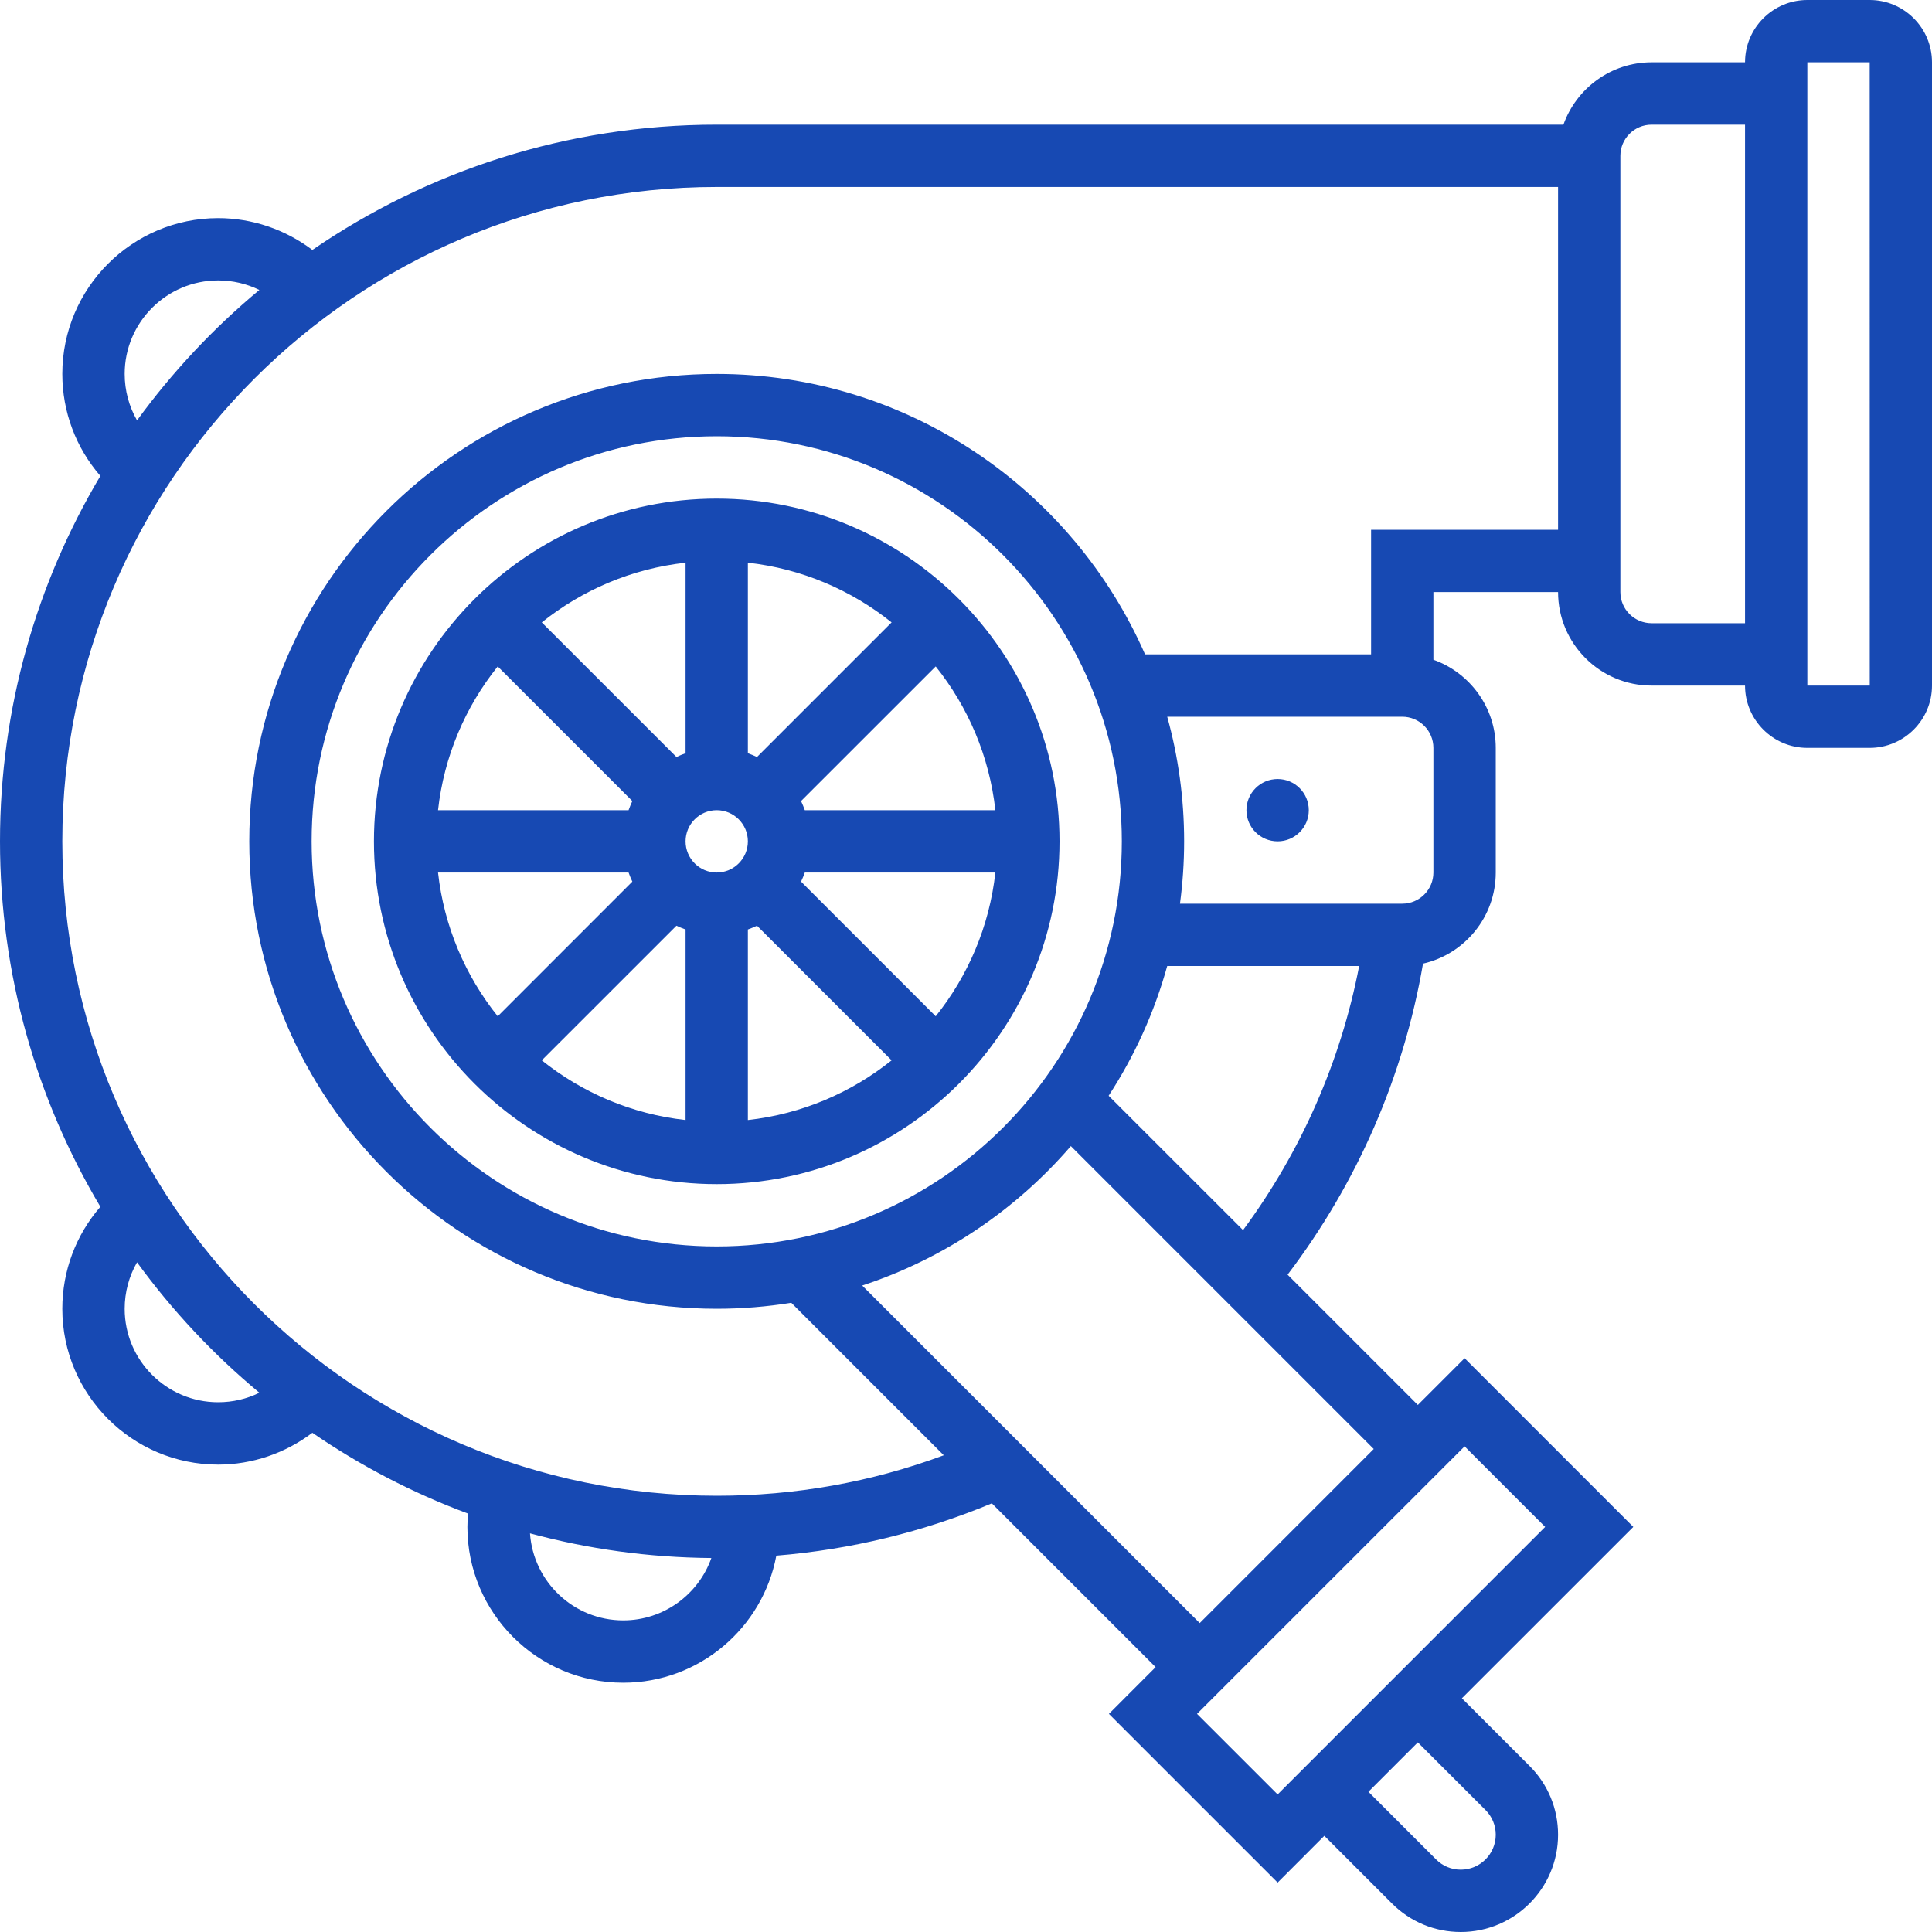 <svg xmlns="http://www.w3.org/2000/svg" width="40" height="40" viewBox="0 0 40 40" fill="none">
<path d="M14.839 10.323C10.926 10.323 7.742 13.506 7.742 17.419C7.742 21.332 10.926 24.516 14.839 24.516C18.752 24.516 21.936 21.332 21.936 17.419C21.936 13.506 18.752 10.323 14.839 10.323ZM14.839 18.065C14.483 18.065 14.194 17.775 14.194 17.419C14.194 17.064 14.483 16.774 14.839 16.774C15.194 16.774 15.484 17.064 15.484 17.419C15.484 17.775 15.194 18.065 14.839 18.065ZM15.673 15.673C15.611 15.644 15.548 15.618 15.484 15.595V11.65C16.602 11.774 17.625 12.217 18.46 12.886L15.673 15.673ZM14.194 15.595C14.129 15.618 14.066 15.644 14.005 15.673L11.217 12.886C12.053 12.217 13.075 11.774 14.194 11.65V15.595ZM13.092 16.585C13.063 16.647 13.037 16.71 13.014 16.774H9.069C9.193 15.656 9.636 14.633 10.305 13.798L13.092 16.585ZM13.014 18.065C13.037 18.129 13.063 18.192 13.092 18.253L10.305 21.041C9.636 20.205 9.193 19.183 9.069 18.065H13.014ZM14.005 19.166C14.066 19.195 14.129 19.221 14.194 19.244V23.189C13.075 23.065 12.053 22.622 11.217 21.953L14.005 19.166ZM15.484 19.244C15.548 19.221 15.611 19.195 15.673 19.166L18.46 21.953C17.625 22.622 16.602 23.065 15.484 23.189V19.244ZM16.585 18.253C16.614 18.192 16.64 18.129 16.663 18.065H20.608C20.484 19.183 20.041 20.205 19.373 21.041L16.585 18.253ZM16.663 16.774C16.64 16.71 16.614 16.647 16.585 16.585L19.373 13.798C20.041 14.633 20.484 15.656 20.608 16.774H16.663ZM27.097 16.774C27.097 17.131 26.808 17.419 26.452 17.419C26.095 17.419 25.806 17.131 25.806 16.774C25.806 16.418 26.095 16.129 26.452 16.129C26.808 16.129 27.097 16.418 27.097 16.774ZM1.29 27.097C1.29 28.875 2.737 30.323 4.516 30.323C5.223 30.323 5.909 30.087 6.467 29.664C7.461 30.346 8.543 30.911 9.691 31.337C9.683 31.429 9.677 31.521 9.677 31.613C9.677 33.392 11.124 34.839 12.903 34.839C14.479 34.839 15.793 33.703 16.073 32.208C17.614 32.082 19.108 31.719 20.535 31.125L23.926 34.516L22.959 35.484L26.452 38.977L27.419 38.009L28.82 39.41C29.201 39.791 29.706 40 30.244 40C31.355 40 32.258 39.097 32.258 37.986C32.258 37.448 32.049 36.943 31.668 36.562L30.267 35.161L33.816 31.613L30.323 28.12L29.355 29.088L26.658 26.391C28.098 24.496 29.06 22.29 29.462 19.951C30.323 19.755 30.968 18.984 30.968 18.065V15.484C30.968 14.643 30.428 13.926 29.677 13.659V12.258H32.258C32.258 13.325 33.126 14.194 34.194 14.194H36.129C36.129 14.905 36.708 15.484 37.419 15.484H38.71C39.421 15.484 40 14.905 40 14.194V1.29C40 0.579 39.421 0 38.71 0H37.419C36.708 0 36.129 0.579 36.129 1.29H34.194C33.353 1.29 32.636 1.83 32.369 2.581H14.839C11.735 2.581 8.851 3.539 6.467 5.175C5.909 4.752 5.223 4.516 4.516 4.516C2.737 4.516 1.29 5.963 1.29 7.742C1.29 8.528 1.573 9.272 2.078 9.854C0.759 12.071 0 14.658 0 17.419C0 20.181 0.759 22.768 2.078 24.985C1.573 25.567 1.29 26.311 1.29 27.097ZM37.419 1.29H38.71L38.711 14.194C38.711 14.194 38.71 14.194 38.71 14.194H37.419V1.29ZM4.516 29.032C3.449 29.032 2.581 28.164 2.581 27.097C2.581 26.754 2.671 26.424 2.837 26.135C3.567 27.137 4.418 28.044 5.37 28.835C5.108 28.964 4.819 29.032 4.516 29.032ZM12.903 33.548C11.881 33.548 11.042 32.751 10.973 31.746C12.172 32.07 13.43 32.247 14.728 32.257C14.462 33.008 13.745 33.548 12.903 33.548ZM30.756 37.475C30.892 37.611 30.968 37.793 30.968 37.986C30.968 38.385 30.643 38.71 30.244 38.71C30.051 38.71 29.869 38.635 29.733 38.498L28.332 37.097L29.355 36.074L30.756 37.475ZM31.991 31.613L26.452 37.152L24.783 35.484L30.323 29.945L31.991 31.613ZM24.839 33.604L17.851 26.616C19.544 26.06 21.032 25.049 22.171 23.729L28.442 30L24.839 33.604ZM14.839 25.806C10.214 25.806 6.452 22.044 6.452 17.419C6.452 12.795 10.214 9.032 14.839 9.032C19.463 9.032 23.226 12.795 23.226 17.419C23.226 22.044 19.463 25.806 14.839 25.806ZM22.953 22.686C23.487 21.867 23.899 20.964 24.166 20H28.14C27.758 21.978 26.937 23.844 25.736 25.468L22.953 22.686ZM29.677 18.065C29.677 18.42 29.388 18.71 29.032 18.71H24.43C24.486 18.288 24.516 17.857 24.516 17.419C24.516 16.526 24.394 15.661 24.166 14.839H29.032C29.388 14.839 29.677 15.128 29.677 15.484V18.065ZM33.548 3.226C33.548 2.87 33.838 2.581 34.194 2.581H36.129V12.903H34.194C33.838 12.903 33.548 12.614 33.548 12.258V3.226ZM2.581 7.742C2.581 6.675 3.449 5.806 4.516 5.806C4.819 5.806 5.108 5.875 5.37 6.003C4.418 6.794 3.567 7.702 2.837 8.704C2.671 8.415 2.581 8.085 2.581 7.742ZM14.839 3.871H32.258V10.968H28.387V13.548H23.707C22.211 10.134 18.799 7.742 14.839 7.742C9.503 7.742 5.161 12.083 5.161 17.419C5.161 22.756 9.503 27.097 14.839 27.097C15.364 27.097 15.88 27.054 16.383 26.973L19.54 30.13C18.04 30.686 16.463 30.968 14.839 30.968C7.368 30.968 1.29 24.89 1.29 17.419C1.29 9.949 7.368 3.871 14.839 3.871Z" fill="#1749B3"/>
<script xmlns=""/></svg>